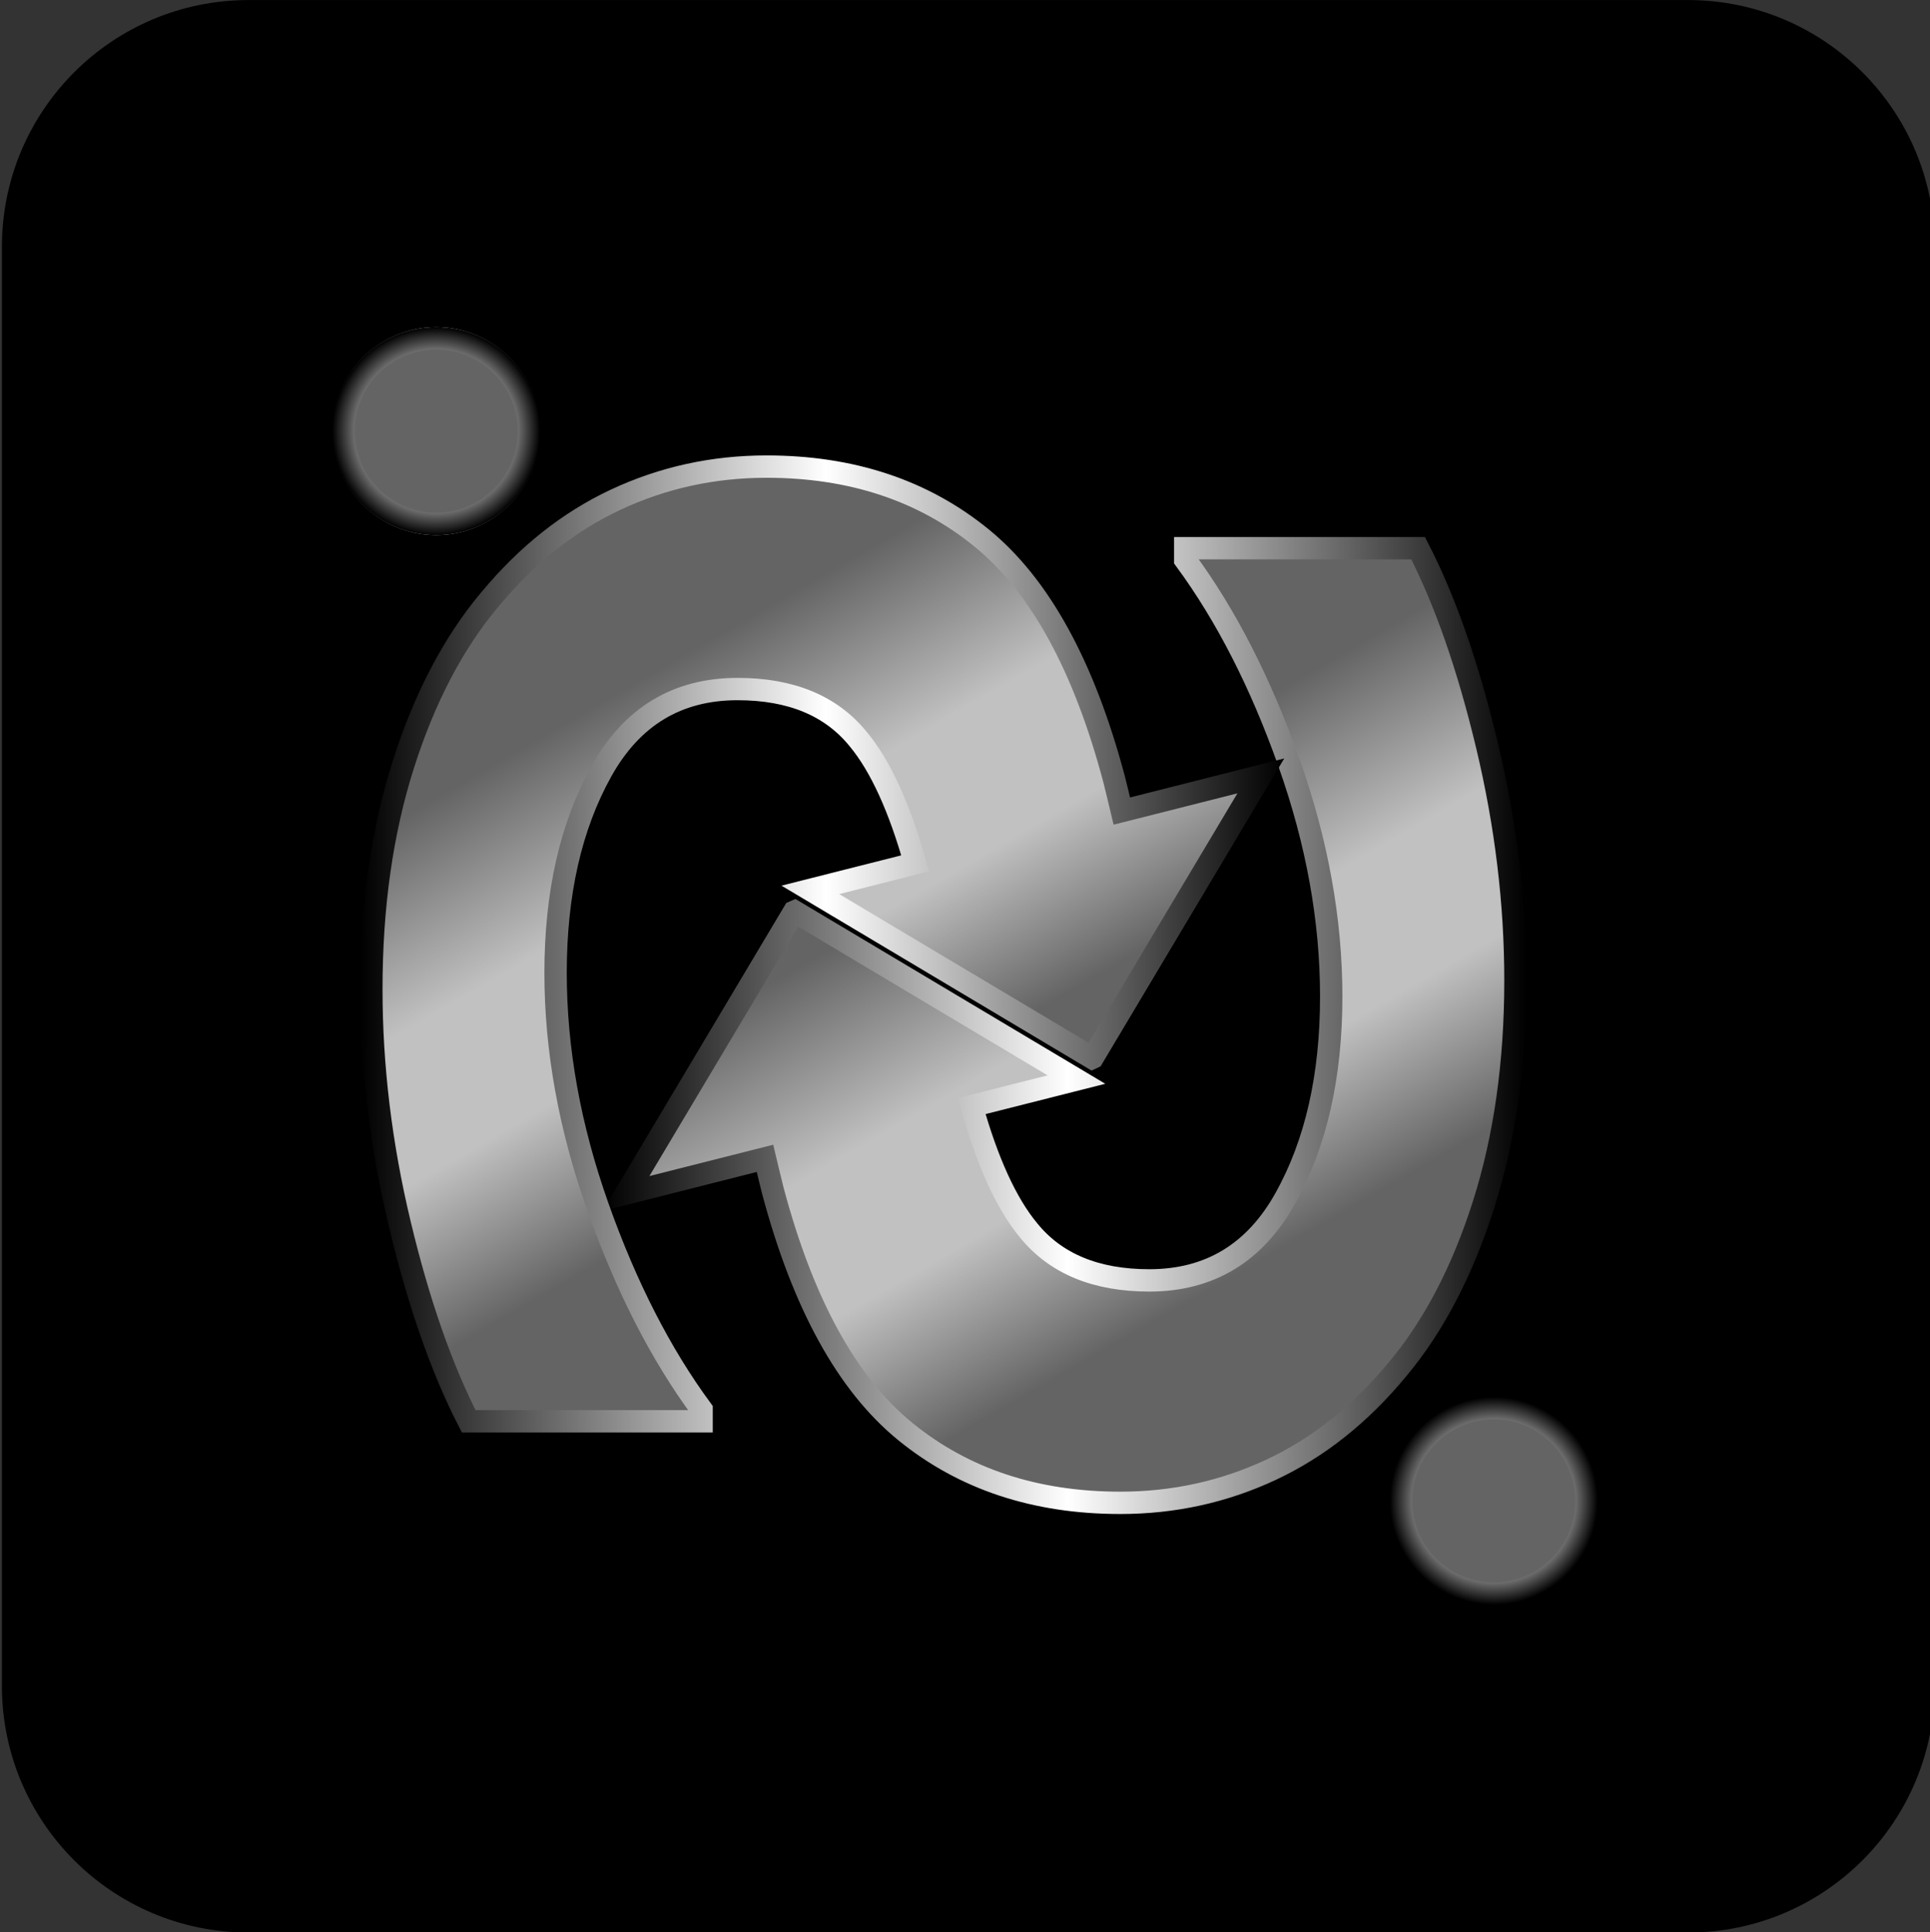 <?xml version="1.0" encoding="utf-8"?>
<!-- Generator: Adobe Illustrator 16.0.0, SVG Export Plug-In . SVG Version: 6.00 Build 0)  -->
<!DOCTYPE svg PUBLIC "-//W3C//DTD SVG 1.1//EN" "http://www.w3.org/Graphics/SVG/1.1/DTD/svg11.dtd">
<svg version="1.1" id="Capa_1" xmlns="http://www.w3.org/2000/svg" xmlns:xlink="http://www.w3.org/1999/xlink" x="0px" y="0px"
	 width="172.749px" height="172.958px" viewBox="0 0 172.749 172.958" enable-background="new 0 0 172.749 172.958"
	 xml:space="preserve">
<rect x="0" y="0" width="172.749" height="172.958" fill="#333333" stroke="none"/>
<g>
	<g>
		<g>
			<path d="M171.171,150.927c0,11.089-8.988,20.079-20.08,20.079H22.251c-11.09,0-20.08-8.99-20.08-20.079V22.086
				c0-11.089,8.99-20.081,20.08-20.081h128.84c11.092,0,20.08,8.991,20.08,20.081V150.927z"/>
			<path fill="none" stroke="#000000" stroke-width="4" stroke-miterlimit="10" d="M171.171,150.927
				c0,11.089-8.988,20.079-20.08,20.079H22.251c-11.09,0-20.08-8.99-20.08-20.079V22.086c0-11.089,8.99-20.081,20.08-20.081h128.84
				c11.092,0,20.08,8.991,20.08,20.081V150.927z"/>
		</g>
	</g>
</g>
<g>
	<path fill="#FFFFFF" d="M30.737,38.596c0,4.587,3.721,8.306,8.309,8.306l0,0c4.586,0,8.307-3.719,8.307-8.306l0,0
		c0-4.587-3.721-8.307-8.307-8.307l0,0C34.458,30.289,30.737,34.009,30.737,38.596L30.737,38.596z"/>
	<path fill="#FFFFFF" d="M135.644,87.761c0,7.399-0.951,14.089-2.852,20.068c-1.902,5.982-4.479,10.908-7.729,14.78
		c-3.318,4.01-7.086,7.002-11.305,8.972c-4.219,1.971-8.713,2.956-13.484,2.956c-7.605,0-14.018-2.126-19.238-6.379
		s-9.18-11.46-11.877-21.625c-0.234-0.896-0.455-1.892-0.684-2.836l-12.445,3.15l15.041-25.224l0.053-0.023l25.223,15.046
		l-9.377,2.373c1.395,4.949,3.086,8.715,5.111,11.145c2.422,2.974,6.016,4.46,10.787,4.46c5.393,0,9.457-2.453,12.188-7.364
		c2.73-4.909,4.098-10.925,4.098-18.047c0-6.846-1.262-13.829-3.787-20.951c-2.523-7.121-5.617-13.172-9.281-18.151v-1.037h20.846
		c2.42,4.703,4.479,10.597,6.172,17.684C134.796,73.847,135.644,80.848,135.644,87.761z"/>
	<path fill="#FFFFFF" d="M33.239,88.548c0-7.4,0.949-14.089,2.852-20.07c1.9-5.981,4.477-10.906,7.727-14.78
		c3.32-4.01,7.088-7,11.305-8.971c4.219-1.972,8.713-2.956,13.484-2.956c7.605,0,14.02,2.126,19.24,6.378
		c5.221,4.253,9.18,11.461,11.877,21.626c0.234,0.894,0.455,1.892,0.684,2.835l12.445-3.15L97.81,94.685l-0.051,0.024L72.534,79.663
		l9.379-2.373c-1.396-4.95-3.086-8.714-5.113-11.145c-2.42-2.974-6.014-4.46-10.785-4.46c-5.395,0-9.457,2.452-12.188,7.363
		c-2.73,4.91-4.098,10.926-4.098,18.047c0,6.846,1.262,13.829,3.785,20.951c2.523,7.121,5.619,13.173,9.283,18.151v1.037H41.952
		c-2.422-4.704-4.479-10.596-6.174-17.684C34.085,102.462,33.239,95.461,33.239,88.548z"/>
	<path fill="#FFFFFF" d="M125.397,134.362c0,4.588,3.719,8.307,8.307,8.307l0,0c4.588,0,8.307-3.719,8.307-8.307l0,0
		c0-4.587-3.719-8.307-8.307-8.307l0,0C129.116,126.056,125.397,129.775,125.397,134.362L125.397,134.362z"/>
	<path fill="#FFFFFF" d="M30.737,38.596c0,4.587,3.721,8.306,8.309,8.306l0,0c4.586,0,8.307-3.719,8.307-8.306l0,0
		c0-4.587-3.721-8.307-8.307-8.307l0,0C34.458,30.289,30.737,34.009,30.737,38.596L30.737,38.596z"/>
</g>
<g>
	<linearGradient id="SVGID_2_" gradientUnits="userSpaceOnUse" x1="34.892" y1="31.401" x2="43.2" y2="45.791">
		<stop  offset="0.201" style="stop-color:#75521F"/>
		<stop  offset="0.423" style="stop-color:#75521F;stop-opacity:0.4"/>
		<stop  offset="0.584" style="stop-color:#75521F;stop-opacity:0.4"/>
		<stop  offset="0.777" style="stop-color:#75521F"/>
	</linearGradient>
	<linearGradient id="SVGID_3_" gradientUnits="userSpaceOnUse" x1="29.737" y1="38.596" x2="48.352" y2="38.596">
		<stop  offset="0" style="stop-color:#000000"/>
		<stop  offset="0.504" style="stop-color:#FFFFFF"/>
		<stop  offset="1" style="stop-color:#000000"/>
	</linearGradient>
	<path fill="url(#SVGID_2_)" stroke="url(#SVGID_3_)" stroke-width="2" stroke-miterlimit="10" d="M30.737,38.596
		c0,4.587,3.721,8.306,8.309,8.306l0,0c4.586,0,8.307-3.719,8.307-8.306l0,0c0-4.587-3.721-8.307-8.307-8.307l0,0
		C34.458,30.289,30.737,34.009,30.737,38.596L30.737,38.596z"/>
	<linearGradient id="SVGID_4_" gradientUnits="userSpaceOnUse" x1="82.624" y1="62.619" x2="120.325" y2="127.918">
		<stop  offset="0.201" style="stop-color:#646464"/>
		<stop  offset="0.423" style="stop-color:#646464;stop-opacity:0.4"/>
		<stop  offset="0.584" style="stop-color:#646464;stop-opacity:0.4"/>
		<stop  offset="0.777" style="stop-color:#646464"/>
	</linearGradient>
	<linearGradient id="SVGID_5_" gradientUnits="userSpaceOnUse" x1="53.935" y1="91.805" x2="136.644" y2="91.805">
		<stop  offset="0" style="stop-color:#000000"/>
		<stop  offset="0.504" style="stop-color:#FFFFFF"/>
		<stop  offset="1" style="stop-color:#000000"/>
	</linearGradient>
	<path fill="url(#SVGID_4_)" stroke="url(#SVGID_5_)" stroke-width="2" stroke-miterlimit="10" d="M135.644,87.761
		c0,7.399-0.951,14.089-2.852,20.068c-1.902,5.982-4.479,10.908-7.729,14.78c-3.318,4.01-7.086,7.002-11.305,8.972
		c-4.219,1.971-8.713,2.956-13.484,2.956c-7.605,0-14.018-2.126-19.238-6.379s-9.18-11.46-11.877-21.625
		c-0.234-0.896-0.455-1.892-0.684-2.836l-12.445,3.15l15.041-25.224l0.053-0.023l25.223,15.046l-9.377,2.373
		c1.395,4.949,3.086,8.715,5.111,11.145c2.422,2.974,6.016,4.46,10.787,4.46c5.393,0,9.457-2.453,12.188-7.364
		c2.73-4.909,4.098-10.925,4.098-18.047c0-6.846-1.262-13.829-3.787-20.951c-2.523-7.121-5.617-13.172-9.281-18.151v-1.037h20.846
		c2.42,4.703,4.479,10.597,6.172,17.684C134.796,73.847,135.644,80.848,135.644,87.761z"/>
	<linearGradient id="SVGID_6_" gradientUnits="userSpaceOnUse" x1="48.56" y1="48.391" x2="86.26" y2="113.69">
		<stop  offset="0.201" style="stop-color:#646464"/>
		<stop  offset="0.423" style="stop-color:#646464;stop-opacity:0.4"/>
		<stop  offset="0.584" style="stop-color:#646464;stop-opacity:0.4"/>
		<stop  offset="0.777" style="stop-color:#646464"/>
	</linearGradient>
	<linearGradient id="SVGID_7_" gradientUnits="userSpaceOnUse" x1="32.239" y1="84.503" x2="114.948" y2="84.503">
		<stop  offset="0" style="stop-color:#000000"/>
		<stop  offset="0.504" style="stop-color:#FFFFFF"/>
		<stop  offset="1" style="stop-color:#000000"/>
	</linearGradient>
	<path fill="url(#SVGID_6_)" stroke="url(#SVGID_7_)" stroke-width="2" stroke-miterlimit="10" d="M33.239,88.548
		c0-7.4,0.949-14.089,2.852-20.07c1.9-5.981,4.477-10.906,7.727-14.78c3.32-4.01,7.088-7,11.305-8.971
		c4.219-1.972,8.713-2.956,13.484-2.956c7.605,0,14.02,2.126,19.24,6.378c5.221,4.253,9.18,11.461,11.877,21.626
		c0.234,0.894,0.455,1.892,0.684,2.835l12.445-3.15L97.81,94.685l-0.051,0.024L72.534,79.663l9.379-2.373
		c-1.396-4.95-3.086-8.714-5.113-11.145c-2.42-2.974-6.014-4.46-10.785-4.46c-5.395,0-9.457,2.452-12.188,7.363
		c-2.73,4.91-4.098,10.926-4.098,18.047c0,6.846,1.262,13.829,3.785,20.951c2.523,7.121,5.619,13.173,9.283,18.151v1.037H41.952
		c-2.422-4.704-4.479-10.596-6.174-17.684C34.085,102.462,33.239,95.461,33.239,88.548z"/>
	<radialGradient id="SVGID_8_" cx="133.704" cy="134.362" r="9.307" gradientUnits="userSpaceOnUse">
		<stop  offset="0" style="stop-color:#000000"/>
		<stop  offset="0.504" style="stop-color:#FFFFFF"/>
		<stop  offset="1" style="stop-color:#000000"/>
	</radialGradient>
	<path fill="#646464" stroke="url(#SVGID_8_)" stroke-width="2" stroke-miterlimit="10" d="M125.397,134.362
		c0,4.588,3.719,8.307,8.307,8.307l0,0c4.588,0,8.307-3.719,8.307-8.307l0,0c0-4.587-3.719-8.307-8.307-8.307l0,0
		C129.116,126.056,125.397,129.775,125.397,134.362L125.397,134.362z"/>
	<radialGradient id="SVGID_9_" cx="39.045" cy="38.596" r="9.307" gradientUnits="userSpaceOnUse">
		<stop  offset="0" style="stop-color:#000000"/>
		<stop  offset="0.504" style="stop-color:#FFFFFF"/>
		<stop  offset="1" style="stop-color:#000000"/>
	</radialGradient>
	<path fill="#646464" stroke="url(#SVGID_9_)" stroke-width="2" stroke-miterlimit="10" d="M30.737,38.596
		c0,4.587,3.721,8.306,8.309,8.306l0,0c4.586,0,8.307-3.719,8.307-8.306l0,0c0-4.587-3.721-8.307-8.307-8.307l0,0
		C34.458,30.289,30.737,34.009,30.737,38.596L30.737,38.596z"/>
</g>
</svg>
